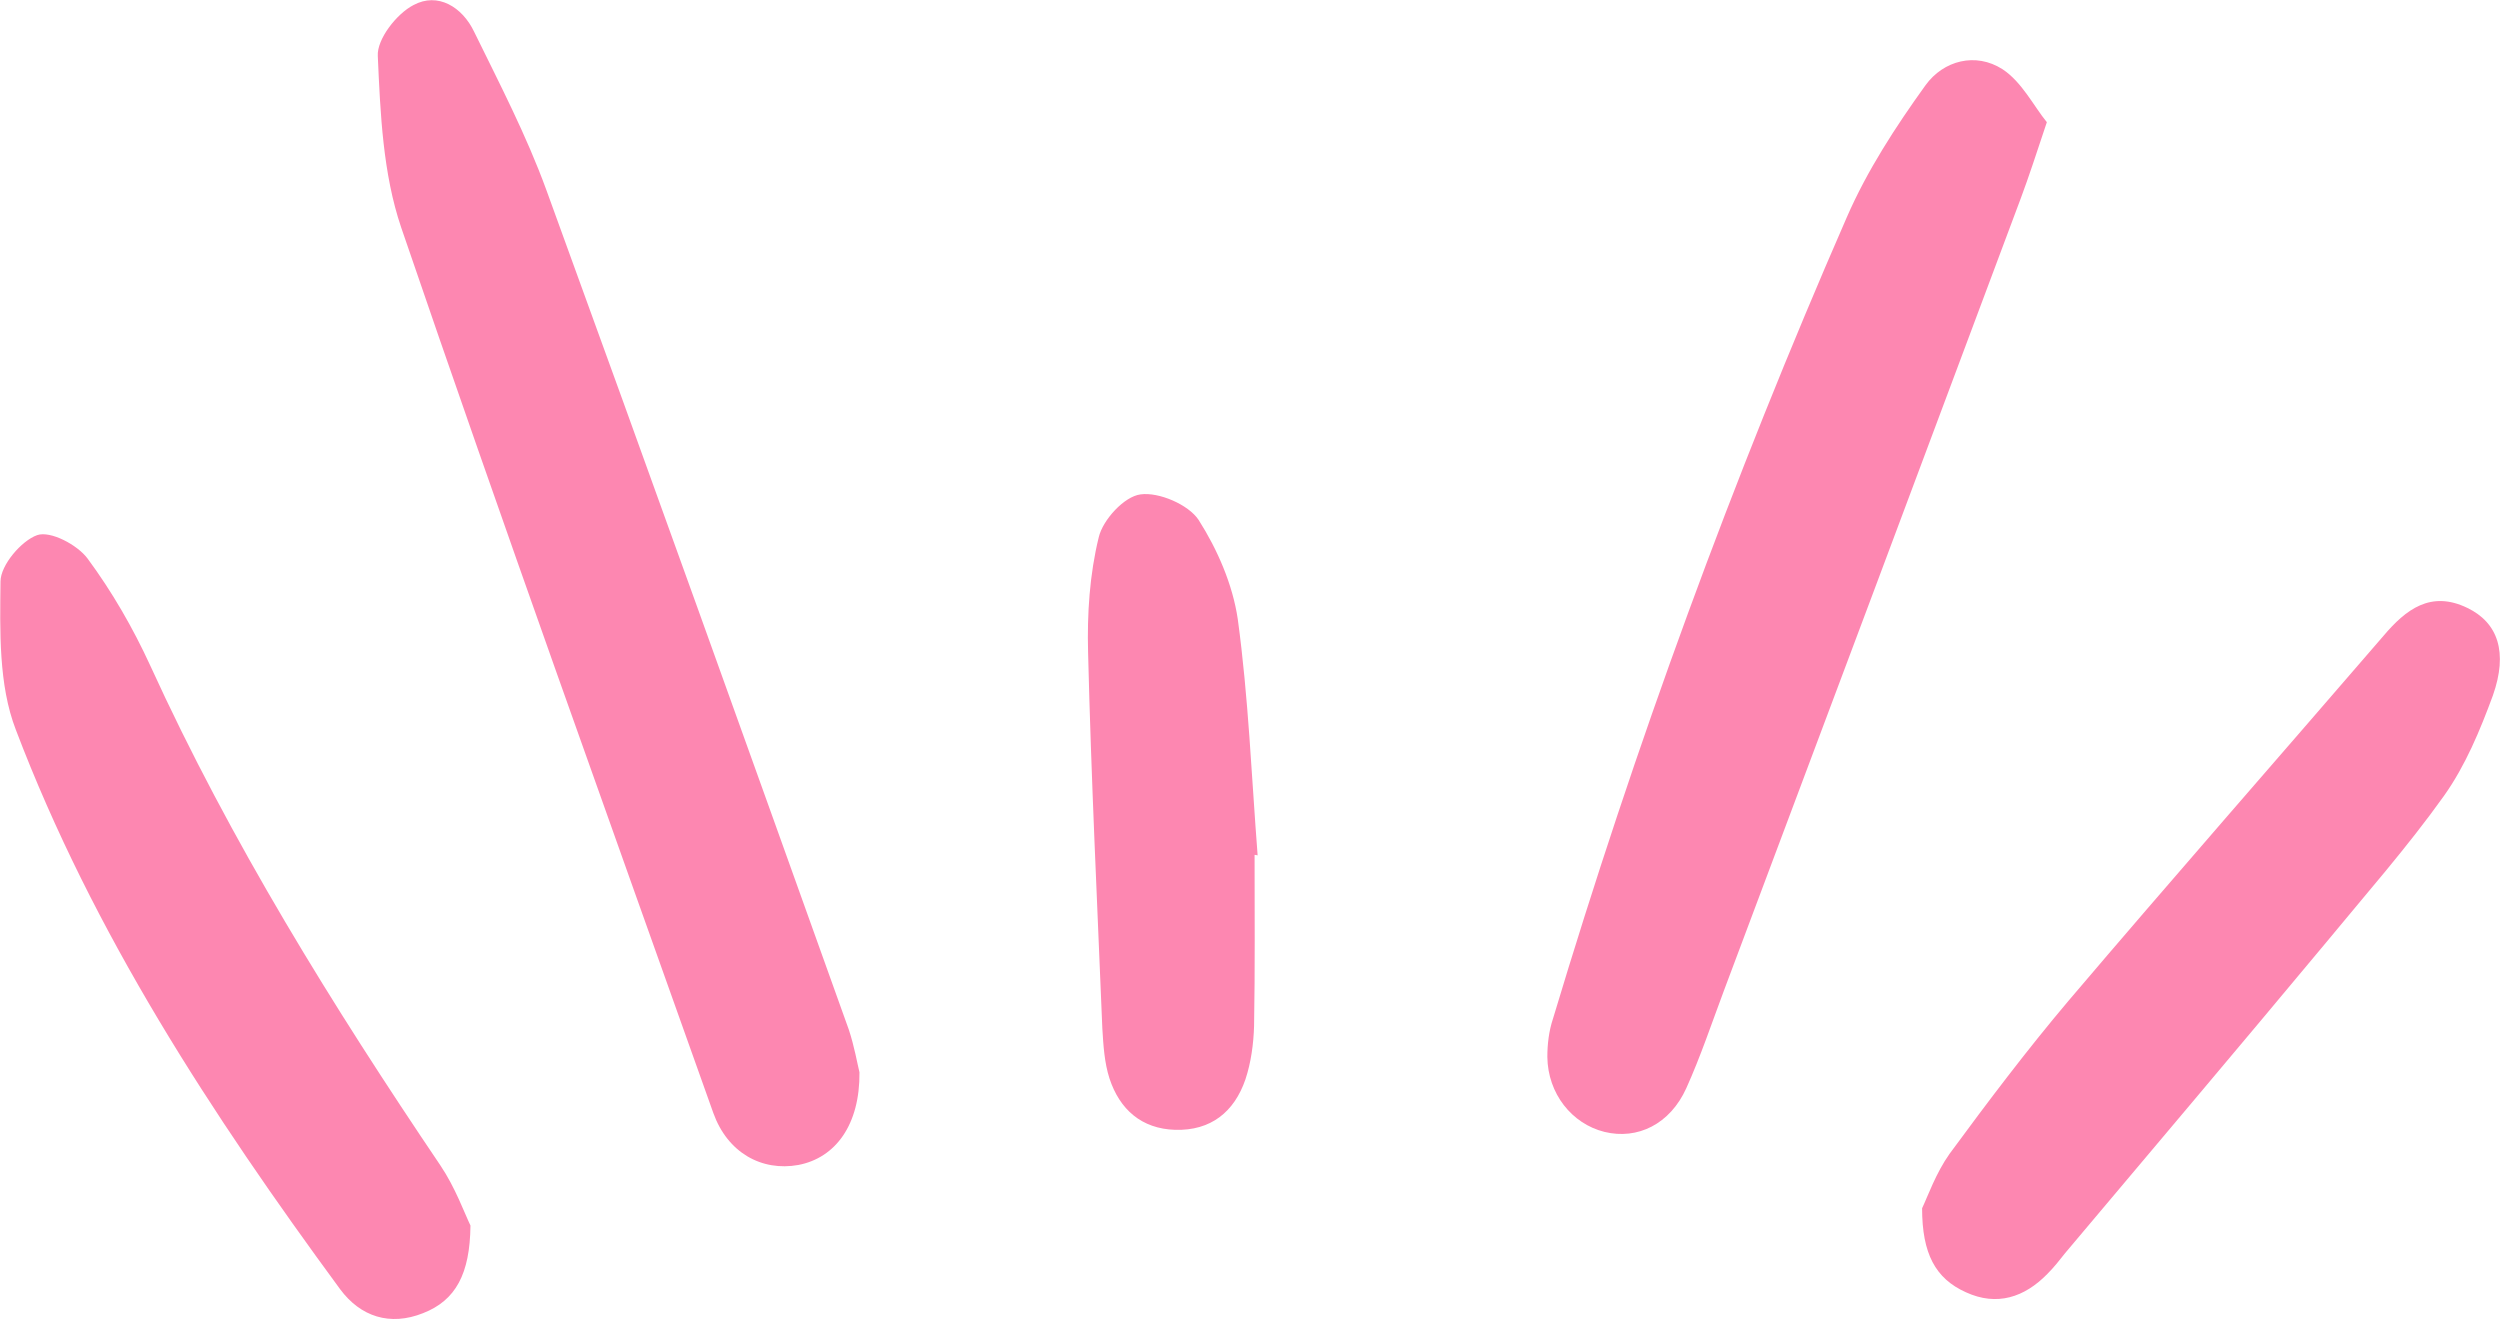 <?xml version="1.0" encoding="UTF-8" standalone="no"?><!-- Generator: Adobe Illustrator 23.0.1, SVG Export Plug-In . SVG Version: 6.00 Build 0)  --><svg xmlns="http://www.w3.org/2000/svg" xmlns:xlink="http://www.w3.org/1999/xlink" contentScriptType="text/ecmascript" zoomAndPan="magnify" contentStyleType="text/css" id="Layer_1" enable-background="new 0 0 491 259.1" version="1.1" xml:space="preserve" fill="#000000" preserveAspectRatio="xMidYMid meet" viewBox="0 0 491 259.1" x="0px" y="0px">
<g id="change1_1"><path fill="#fd87b1" d="m168.8 210.6c0.1 10.3-4.7 16.8-12 18.2-7.2 1.3-13.9-2.4-16.7-10.2-20.6-57.9-41.4-115.7-61.3-173.9-3.6-10.6-4.1-22.4-4.6-33.7-0.2-3.3 3.7-8.3 7-10 4.8-2.6 9.6 0.4 11.9 5.2 5 10.2 10.3 20.4 14.2 31.1 20 54.9 39.7 109.9 59.4 164.9 1.1 3.3 1.7 6.8 2.1 8.4z"/></g>
<g id="change1_2"><path fill="#fd87b1" d="m402 24c-2.1 6.3-3.5 10.6-5.1 14.9-19.4 51.9-38.8 103.7-58.3 155.6-2.4 6.4-4.6 13-7.4 19.2-3.2 7.1-9.6 10.2-16.1 8.6-6.4-1.6-11.1-7.5-11.2-14.7 0-2.5 0.3-5.1 1.1-7.5 16.1-53.6 35.3-106.1 57.7-157.4 4-9.2 9.6-17.8 15.5-26 3.5-4.8 9.8-6.5 15.1-3.1 3.8 2.5 6.1 7.2 8.7 10.4z"/></g>
<g id="change1_3"><path fill="#fd87b1" d="m92.4 240.7c-0.1 9.5-2.9 14.7-9.3 17.2-6.5 2.6-12.3 0.7-16.3-4.7-25.2-34.3-48.5-69.9-63.7-109.9-3.4-8.8-3.1-19.4-3-29.1 0-3.2 4.1-8 7.2-9.1 2.6-0.9 7.9 1.9 9.9 4.6 4.8 6.5 8.9 13.6 12.3 21 15.8 34.6 35.8 66.8 57 98.2 2.9 4.3 4.7 9.3 5.9 11.8z"/></g>
<g id="change1_4"><path fill="#fd87b1" d="m377.5 237.3c1.1-2.3 2.7-6.9 5.4-10.7 7.5-10.2 15.2-20.4 23.4-30.1 20.4-24 41.2-47.7 61.8-71.6 4.4-5.2 9.3-9 16.5-5.5 6 2.9 8 8.7 5 17.2-2.5 6.8-5.4 13.8-9.6 19.7-7.2 10.1-15.5 19.5-23.4 29.1-16.9 20.3-34 40.5-51 60.7-1.1 1.4-2.2 2.8-3.5 4.1-4.5 4.6-9.9 6.4-16 3.6-6-2.7-8.6-7.6-8.6-16.5z"/></g>
<g id="change1_5"><path fill="#fd87b1" d="m246.4 167.9c0 11.2 0.1 22.4-0.1 33.6-0.1 3.5-0.6 7.2-1.7 10.5-2.2 6.4-6.8 10.1-13.8 9.9-6.6-0.2-10.9-4-12.9-10.1-1-3.1-1.2-6.5-1.4-9.8-1-24.6-2.2-49.3-2.8-73.9-0.2-7.5 0.3-15.3 2.1-22.6 0.8-3.4 5-8 8.2-8.4 3.6-0.5 9.4 2 11.4 5 3.7 5.8 6.7 12.7 7.7 19.5 2.1 15.4 2.7 30.9 3.9 46.4-0.3-0.1-0.5-0.1-0.6-0.1z"/></g>
</svg>